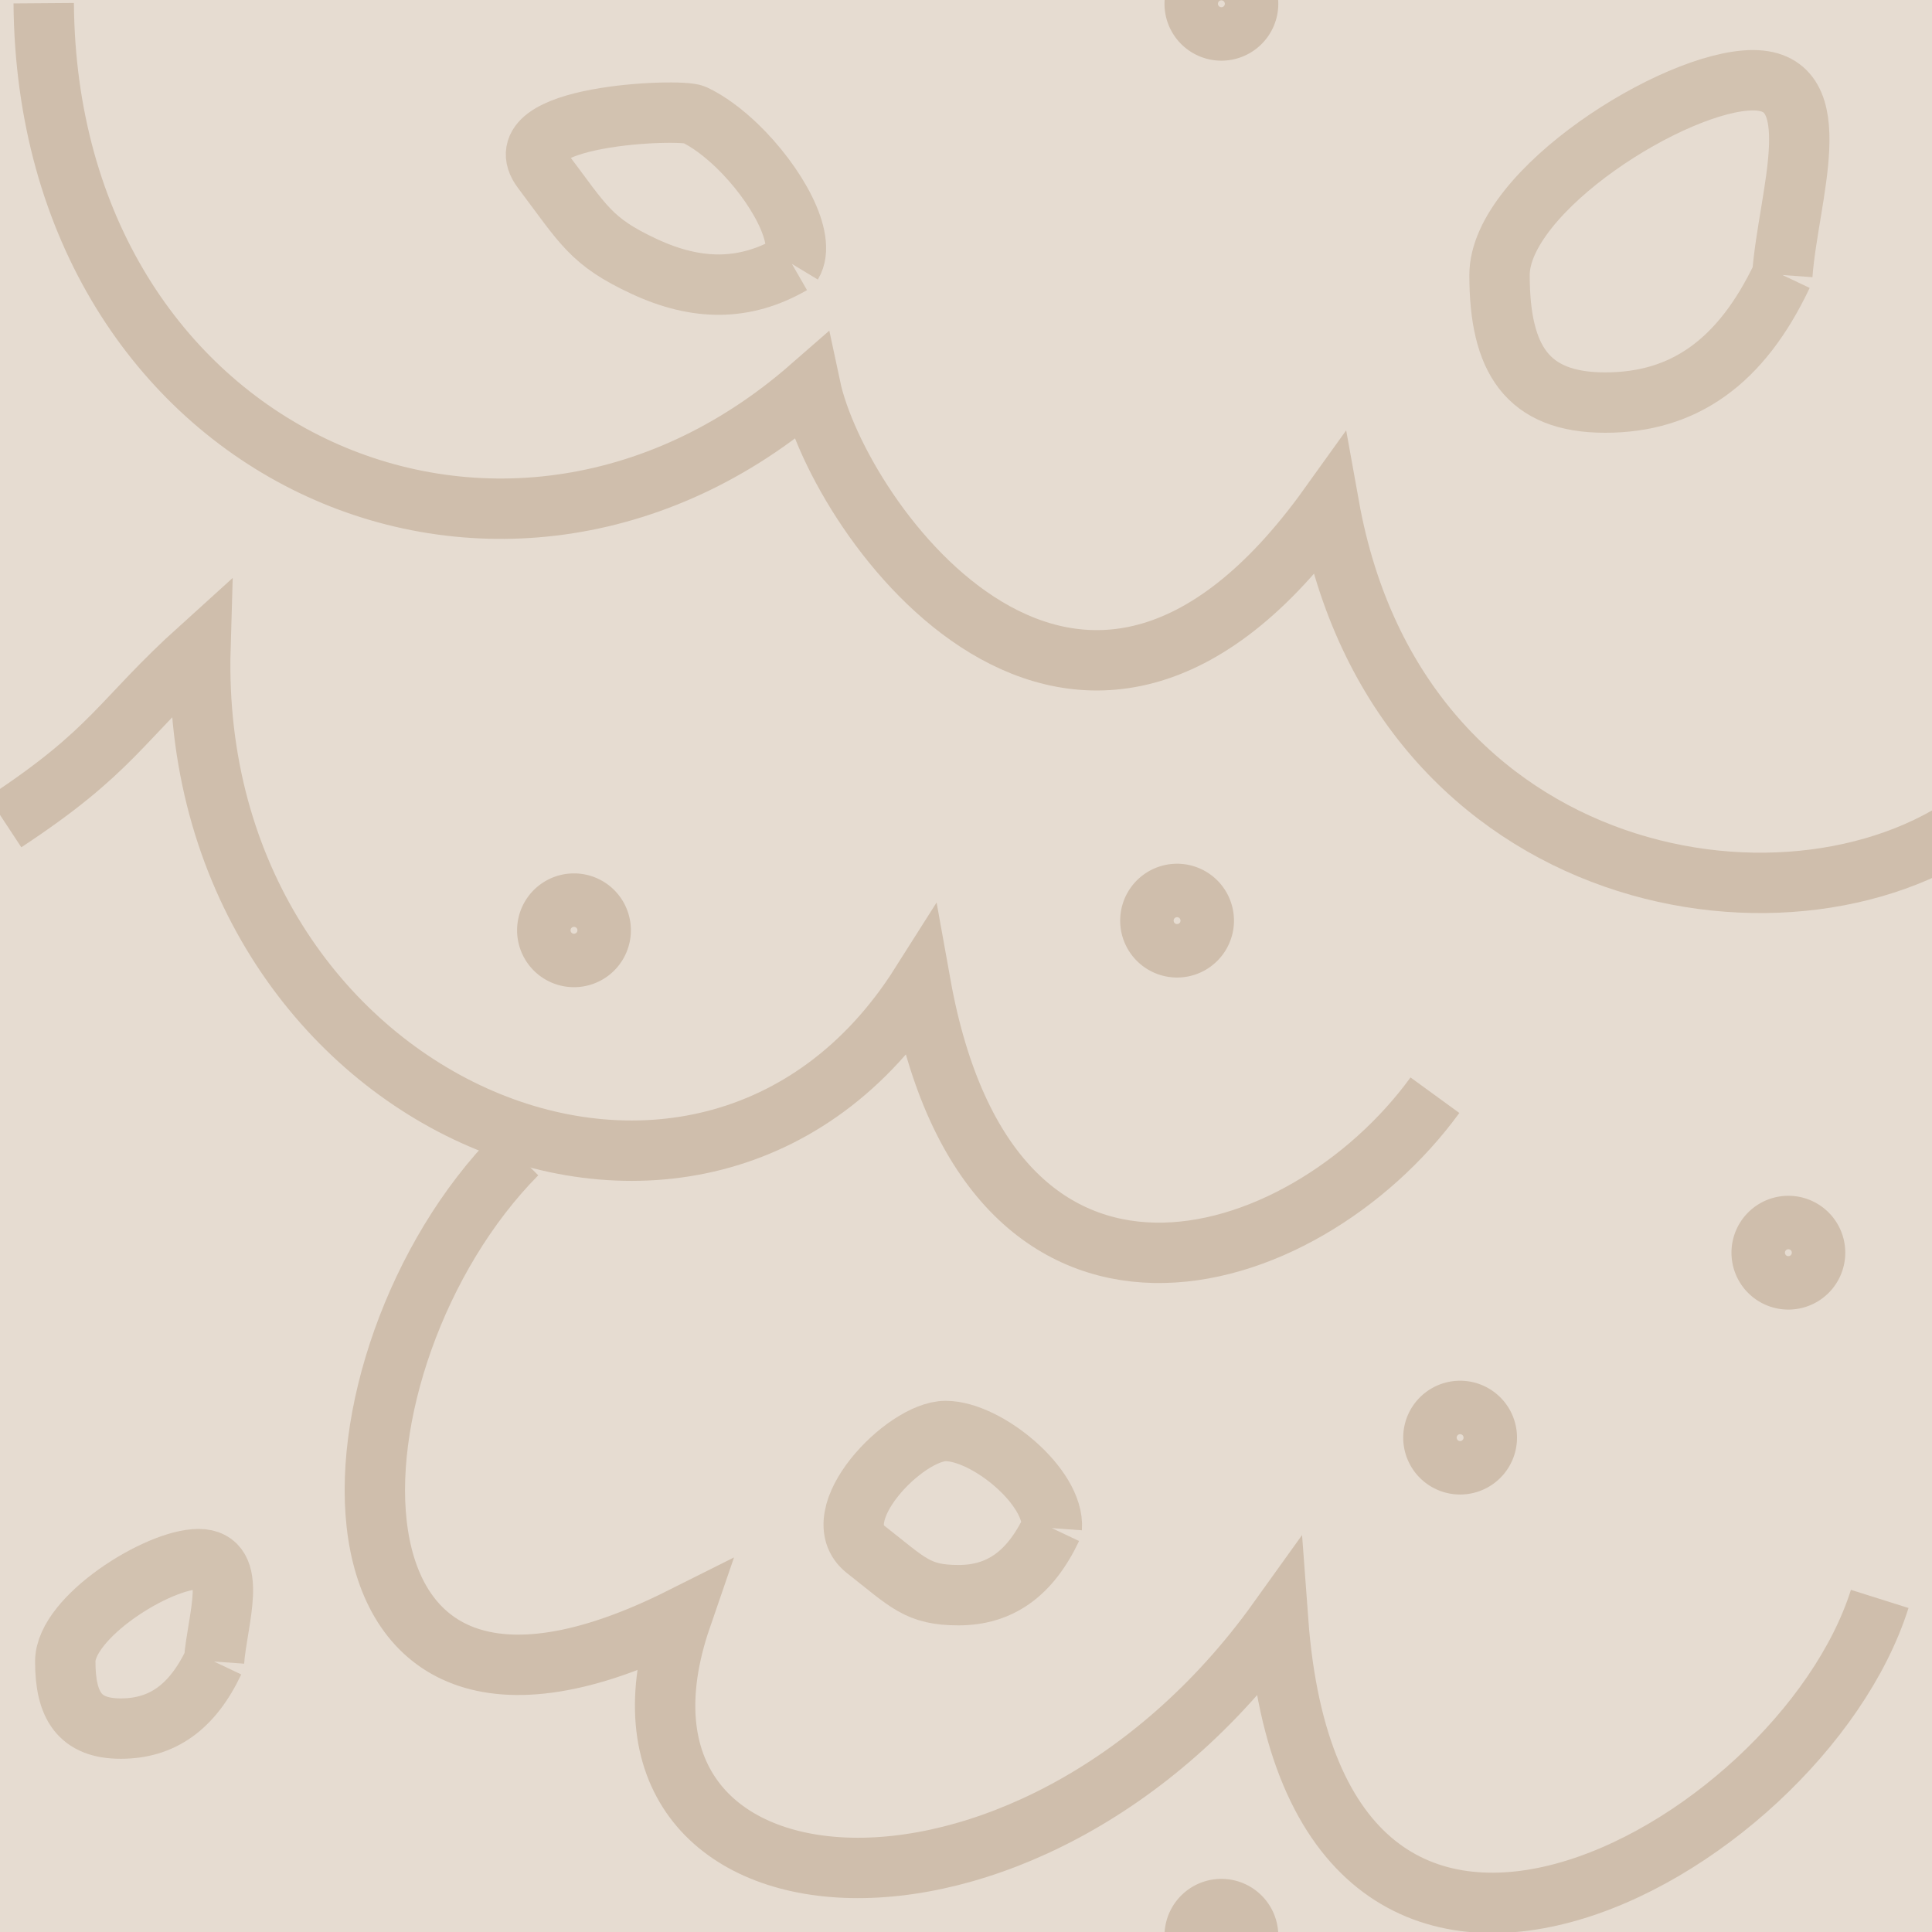 <?xml version="1.0" encoding="UTF-8" standalone="no"?>
<!-- Generator: Adobe Illustrator 16.0.4, SVG Export Plug-In . SVG Version: 6.00 Build 0)  -->

<svg
   xmlns:dc="http://purl.org/dc/elements/1.1/"
   xmlns:cc="http://creativecommons.org/ns#"
   xmlns:rdf="http://www.w3.org/1999/02/22-rdf-syntax-ns#"
   xmlns:svg="http://www.w3.org/2000/svg"
   xmlns="http://www.w3.org/2000/svg"
   xmlns:sodipodi="http://sodipodi.sourceforge.net/DTD/sodipodi-0.dtd"
   xmlns:inkscape="http://www.inkscape.org/namespaces/inkscape"
   version="1.1"
   id="Слой_1"
   x="0px"
   y="0px"
   width="32"
   height="32"
   viewBox="414.204 291.047 32 32"
   enable-background="new 414.204 291.047 10 10"
   xml:space="preserve"
   inkscape:version="0.48.4 r9939"
   sodipodi:docname="h_mud2.svg"><defs
     id="defs9" /><sodipodi:namedview
     pagecolor="#ffffff"
     bordercolor="#666666"
     borderopacity="1"
     objecttolerance="10"
     gridtolerance="10"
     guidetolerance="10"
     inkscape:pageopacity="0"
     inkscape:pageshadow="2"
     inkscape:window-width="1920"
     inkscape:window-height="1004"
     id="namedview7"
     showgrid="false"
     inkscape:zoom="8.0000005"
     inkscape:cx="7.1466024"
     inkscape:cy="17.344474"
     inkscape:window-x="1680"
     inkscape:window-y="0"
     inkscape:window-maximized="1"
     inkscape:current-layer="Слой_1" /><rect
     x="414.204"
     y="291.047"
     width="32"
     height="32"
     id="rect3"
     style="fill:#e6dcd1" /><path
     style="fill:none;stroke:#cfbeac;stroke-width:1;stroke-linecap:butt;stroke-linejoin:miter;stroke-miterlimit:4;stroke-opacity:1;stroke-dasharray:none;color:#000000;stroke-dashoffset:0;marker:none;visibility:visible;display:inline;overflow:visible;enable-background:accumulate"
     d="m 422.764,310.162 c -3.338,3.372 -3.695,10.894 2.726,7.677 -1.785,5.186 5.726,5.846 9.883,0.046 0.612,8.301 8.634,3.865 9.965,-0.355"
     id="path2994-2"
     inkscape:connector-curvature="0"
     sodipodi:nodetypes="cccc" /><path
     transform="matrix(2.003,0,0,2.003,399.633,302.071)"
     sodipodi:type="arc"
     style="color:#000000;fill:none;fill-opacity:1;fill-rule:nonzero;stroke:#cfbeac;stroke-width:0.499;stroke-linecap:butt;stroke-linejoin:miter;stroke-miterlimit:4;stroke-opacity:1;stroke-dasharray:none;stroke-dashoffset:0;marker:none;visibility:visible;display:inline;overflow:visible;enable-background:accumulate"
     id="path3781-1-1"
     sodipodi:cx="12.020815"
     sodipodi:cy="2.1893208"
     sodipodi:rx="0.22097087"
     sodipodi:ry="0.22097087"
     d="m 12.242,2.189 a 0.221,0.221 0 1 1 -0.442,0 0.221,0.221 0 1 1 0.442,0 z" /><path
     style="fill:none;stroke:#cfbeac;stroke-width:1;stroke-linecap:butt;stroke-linejoin:miter;stroke-miterlimit:4;stroke-opacity:1;stroke-dasharray:none;color:#000000;stroke-dashoffset:0;marker:none;visibility:visible;display:inline;overflow:visible;enable-background:accumulate"
     d="m 437.971,309.187 c -2.19,3.009 -7.368,4.565 -8.519,-1.839 -3.595,5.675 -12.15,1.989 -11.928,-5.572 -1.336,1.207 -1.43,1.694 -3.242,2.887"
     id="path2994-2-4"
     inkscape:connector-curvature="0"
     sodipodi:nodetypes="cccc" /><path
     style="fill:none;stroke:#cfbeac;stroke-width:1;stroke-linecap:butt;stroke-linejoin:miter;stroke-miterlimit:4;stroke-opacity:1;stroke-dasharray:none;color:#000000;stroke-dashoffset:0;marker:none;visibility:visible;display:inline;overflow:visible;enable-background:accumulate"
     d="m 414.928,291.1 c 0.056,7.479 7.581,10.831 12.7,6.36 0.465,2.186 4.432,7.768 8.59,1.968 1.151,6.404 7.834,7.456 10.836,5.072"
     id="path2994-2-2"
     inkscape:connector-curvature="0"
     sodipodi:nodetypes="cccc" /><path
     transform="matrix(2.003,0,0,2.003,414.31,310.474)"
     sodipodi:type="arc"
     style="color:#000000;fill:none;fill-opacity:1;fill-rule:nonzero;stroke:#cfbeac;stroke-width:0.499;stroke-linecap:butt;stroke-linejoin:miter;stroke-miterlimit:4;stroke-opacity:1;stroke-dasharray:none;stroke-dashoffset:0;marker:none;visibility:visible;display:inline;overflow:visible;enable-background:accumulate"
     id="path3781-1-1-1"
     sodipodi:cx="12.020815"
     sodipodi:cy="2.1893208"
     sodipodi:rx="0.22097087"
     sodipodi:ry="0.22097087"
     d="m 12.242,2.189 a 0.221,0.221 0 1 1 -0.442,0 0.221,0.221 0 1 1 0.442,0 z" /><path
     transform="matrix(2.003,0,0,2.003,419.747,307.411)"
     sodipodi:type="arc"
     style="color:#000000;fill:none;fill-opacity:1;fill-rule:nonzero;stroke:#cfbeac;stroke-width:0.499;stroke-linecap:butt;stroke-linejoin:miter;stroke-miterlimit:4;stroke-opacity:1;stroke-dasharray:none;stroke-dashoffset:0;marker:none;visibility:visible;display:inline;overflow:visible;enable-background:accumulate"
     id="path3781-1-1-8"
     sodipodi:cx="12.020815"
     sodipodi:cy="2.1893208"
     sodipodi:rx="0.22097087"
     sodipodi:ry="0.22097087"
     d="m 12.242,2.189 a 0.221,0.221 0 1 1 -0.442,0 0.221,0.221 0 1 1 0.442,0 z" /><path
     transform="matrix(2.003,0,0,2.003,410.356,286.725)"
     sodipodi:type="arc"
     style="color:#000000;fill:none;fill-opacity:1;fill-rule:nonzero;stroke:#cfbeac;stroke-width:0.499;stroke-linecap:butt;stroke-linejoin:miter;stroke-miterlimit:4;stroke-opacity:1;stroke-dasharray:none;stroke-dashoffset:0;marker:none;visibility:visible;display:inline;overflow:visible;enable-background:accumulate"
     id="path3781-1-1-3"
     sodipodi:cx="12.020815"
     sodipodi:cy="2.1893208"
     sodipodi:rx="0.22097087"
     sodipodi:ry="0.22097087"
     d="m 12.242,2.189 a 0.221,0.221 0 1 1 -0.442,0 0.221,0.221 0 1 1 0.442,0 z" /><path
     d="m 12.242,2.189 a 0.221,0.221 0 1 1 -0.442,0 0.221,0.221 0 1 1 0.442,0 z"
     sodipodi:ry="0.22097087"
     sodipodi:rx="0.22097087"
     sodipodi:cy="2.1893208"
     sodipodi:cx="12.020815"
     id="path3781-1-1-3-1"
     style="color:#000000;fill:none;fill-opacity:1;fill-rule:nonzero;stroke:#cfbeac;stroke-width:0.499;stroke-linecap:butt;stroke-linejoin:miter;stroke-miterlimit:4;stroke-opacity:1;stroke-dasharray:none;stroke-dashoffset:0;marker:none;visibility:visible;display:inline;overflow:visible;enable-background:accumulate"
     sodipodi:type="arc"
     transform="matrix(2.003,0,0,2.003,409.622,301.911)" /><path
     style="opacity:0.873;color:#000000;fill:none;stroke:#cfbeac;stroke-width:1;stroke-linecap:butt;stroke-linejoin:miter;stroke-miterlimit:4;stroke-opacity:1;stroke-dashoffset:0;marker:none;visibility:visible;display:inline;overflow:visible;enable-background:accumulate;stroke-dasharray:none"
     d="m 443.726,295.602 c -0.688,1.454 -1.642,2.113 -2.936,2.113 -1.294,0 -1.749,-0.722 -1.749,-2.113 0,-1.391 2.905,-3.226 4.198,-3.226 1.294,0 0.58,1.929 0.486,3.226"
     id="path3937"
     inkscape:connector-curvature="0"
     sodipodi:nodetypes="czzzc" /><path
     style="opacity:0.873;color:#000000;fill:none;stroke:#cfbeac;stroke-width:1;stroke-linecap:butt;stroke-linejoin:miter;stroke-miterlimit:4;stroke-opacity:1;stroke-dasharray:none;stroke-dashoffset:0;marker:none;visibility:visible;display:inline;overflow:visible;enable-background:accumulate"
     d="m 417.748,318.567 c -0.362,0.764 -0.864,1.111 -1.544,1.111 -0.68,0 -0.919,-0.379 -0.919,-1.111 0,-0.732 1.527,-1.696 2.208,-1.696 0.68,0 0.305,1.014 0.256,1.696"
     id="path3937-2"
     inkscape:connector-curvature="0"
     sodipodi:nodetypes="czzzc" /><path
     style="opacity:0.873;color:#000000;fill:none;stroke:#cfbeac;stroke-width:1;stroke-linecap:butt;stroke-linejoin:miter;stroke-miterlimit:4;stroke-opacity:1;stroke-dasharray:none;stroke-dashoffset:0;marker:none;visibility:visible;display:inline;overflow:visible;enable-background:accumulate"
     d="m 431.625,316.357 c -0.362,0.764 -0.864,1.111 -1.544,1.111 -0.68,0 -0.831,-0.203 -1.538,-0.757 -0.707,-0.555 0.644,-1.962 1.324,-1.962 0.68,0 1.808,0.926 1.758,1.608"
     id="path3937-2-0"
     inkscape:connector-curvature="0"
     sodipodi:nodetypes="czzzc" /><path
     style="opacity:0.873;color:#000000;fill:none;stroke:#cfbeac;stroke-width:1;stroke-linecap:butt;stroke-linejoin:miter;stroke-miterlimit:4;stroke-opacity:1;stroke-dasharray:none;stroke-dashoffset:0;marker:none;visibility:visible;display:inline;overflow:visible;enable-background:accumulate"
     d="m 427.321,295.419 c -0.781,0.45 -1.573,0.45 -2.454,0.038 -0.881,-0.412 -0.993,-0.68 -1.682,-1.594 -0.689,-0.914 2.284,-1.025 2.517,-0.916 0.233,0.109 0.48,0.294 0.712,0.517 0.642,0.62 1.16,1.538 0.908,1.955"
     id="path3937-2-0-9"
     inkscape:connector-curvature="0"
     sodipodi:nodetypes="czzzsc" /><path
     transform="matrix(2.003,0,0,2.003,410.356,318.725)"
     sodipodi:type="arc"
     style="color:#000000;fill:none;fill-opacity:1;fill-rule:nonzero;stroke:#cfbeac;stroke-width:0.499;stroke-linecap:butt;stroke-linejoin:miter;stroke-miterlimit:4;stroke-opacity:1;stroke-dasharray:none;stroke-dashoffset:0;marker:none;visibility:visible;display:inline;overflow:visible;enable-background:accumulate"
     id="path3781-1-1-3-2"
     sodipodi:cx="12.020815"
     sodipodi:cy="2.1893208"
     sodipodi:rx="0.22097087"
     sodipodi:ry="0.22097087"
     d="m 12.242,2.189 a 0.221,0.221 0 1 1 -0.442,0 0.221,0.221 0 1 1 0.442,0 z" /></svg>